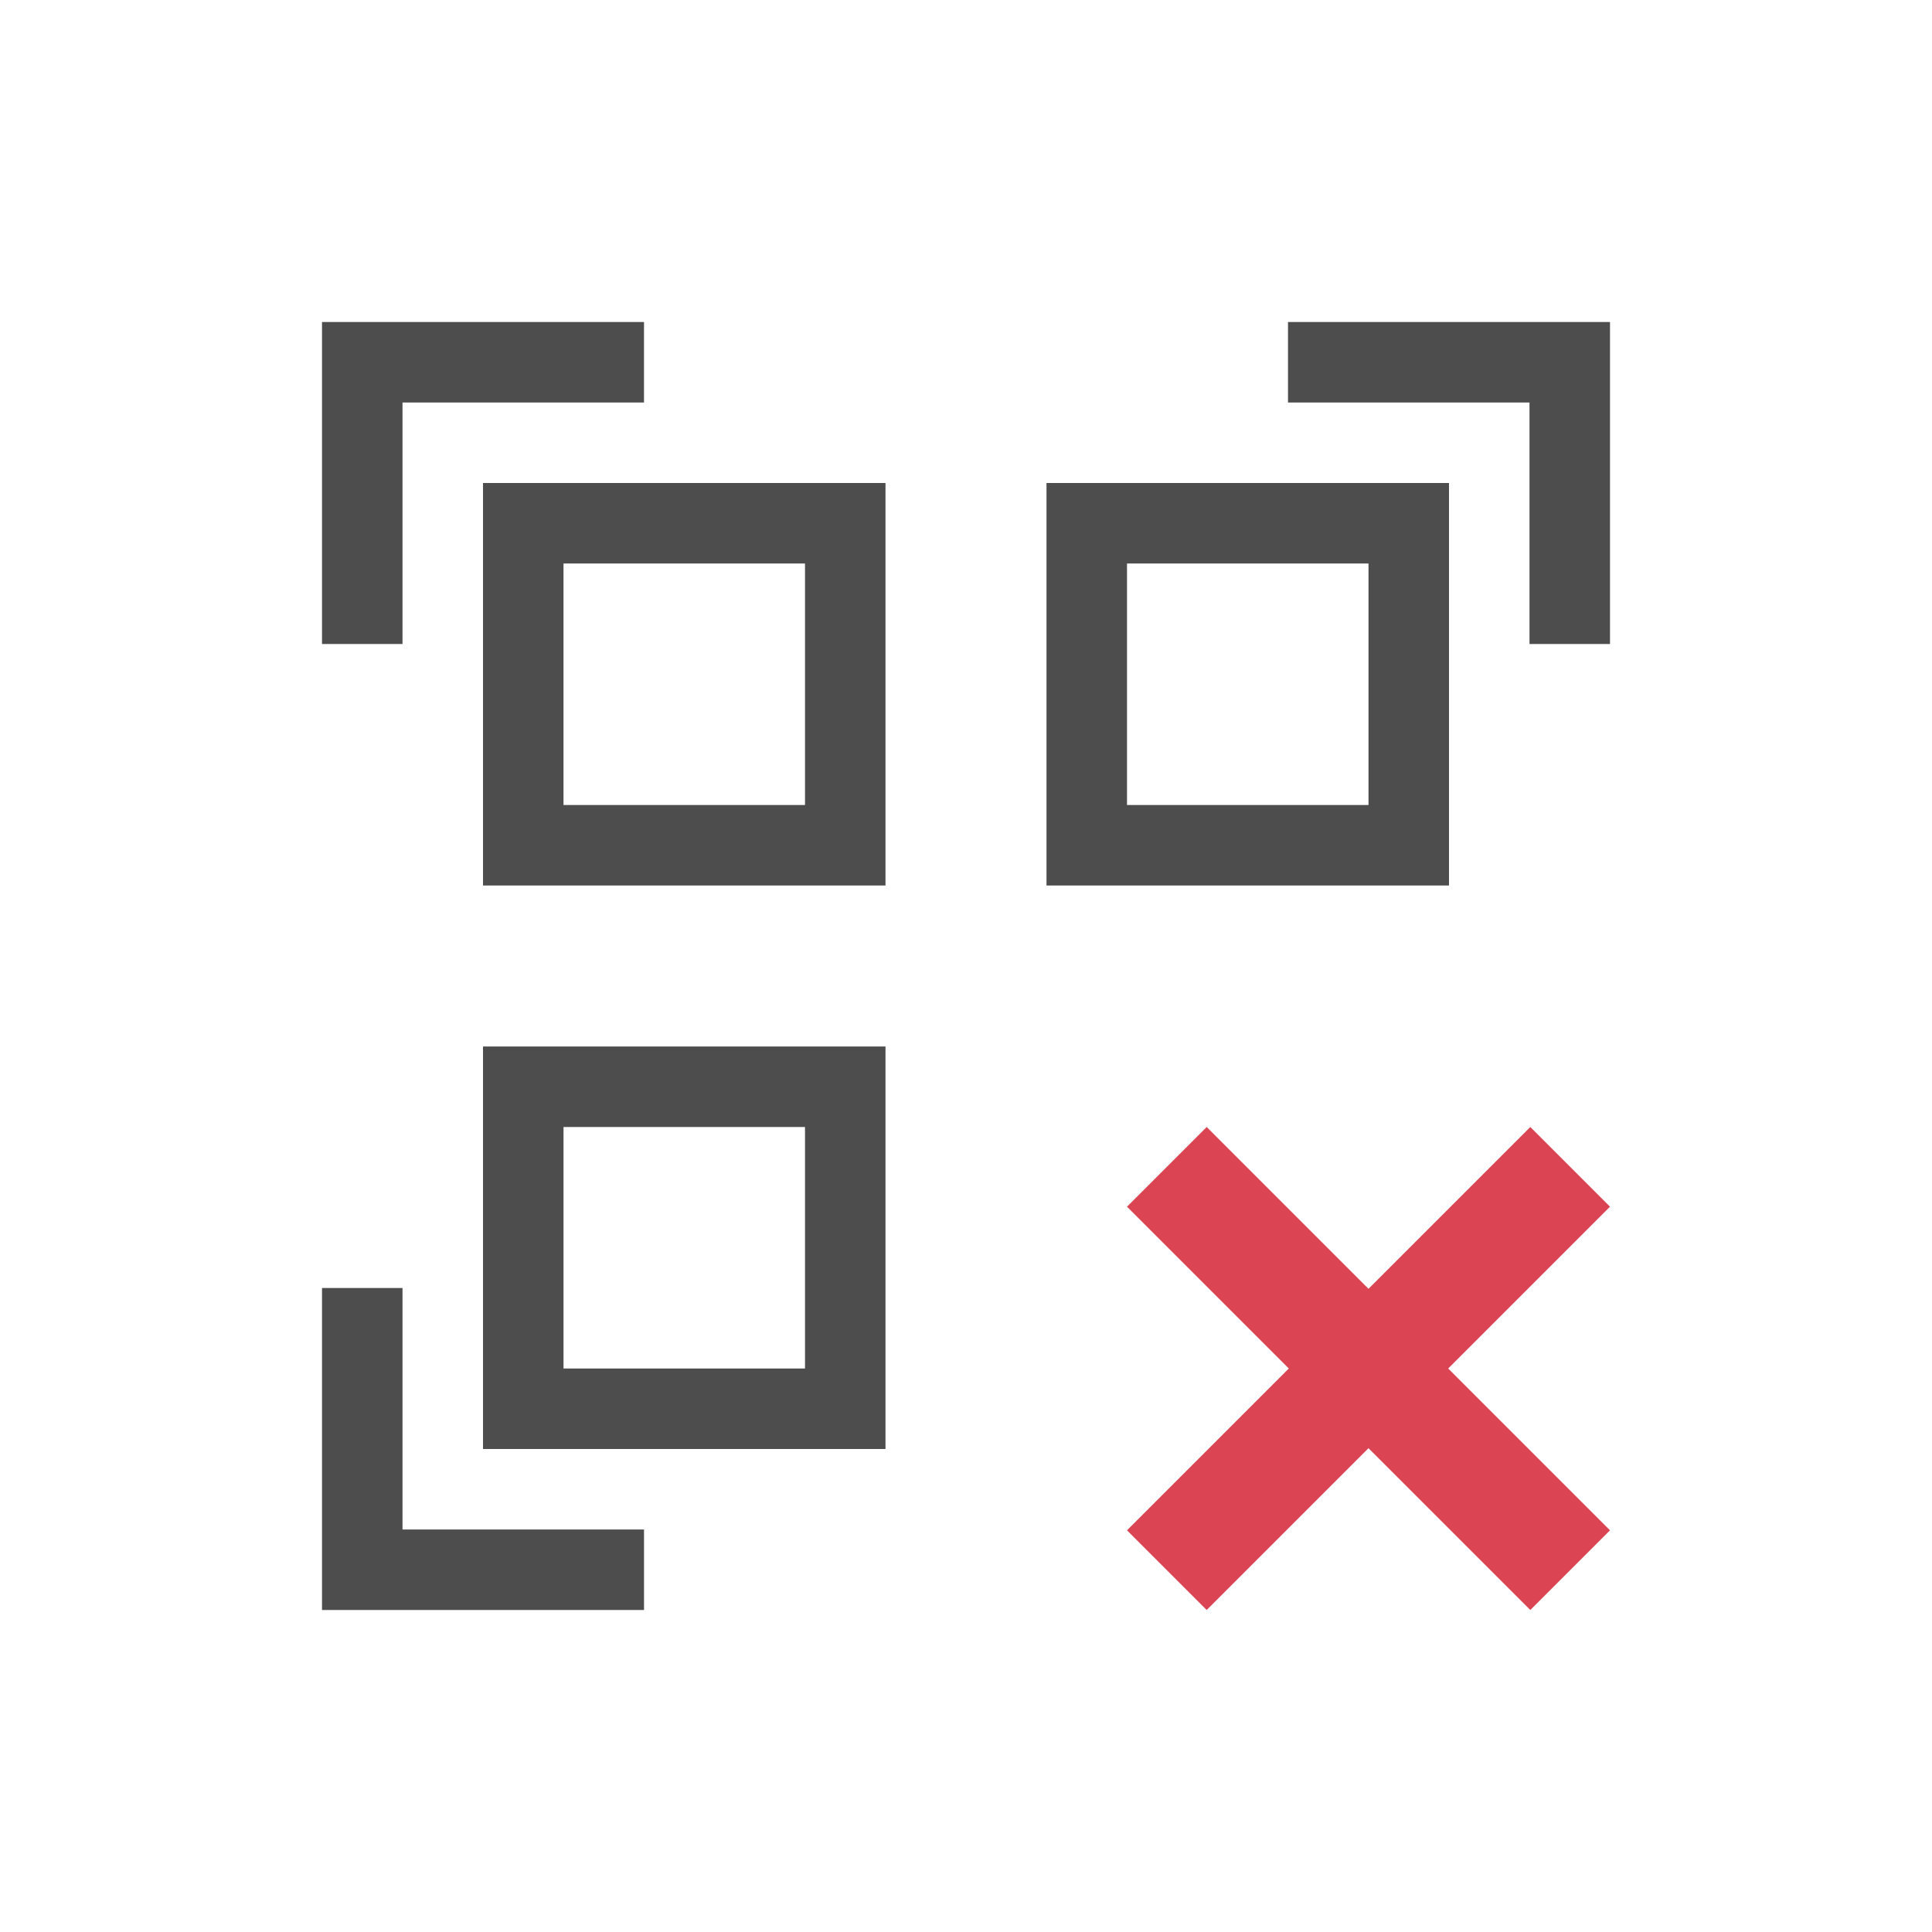 <svg viewBox="0 0 24 24" xmlns="http://www.w3.org/2000/svg"><path d="m4 4v1 3h1v-3h3v-1h-3zm12 0v1h3v3h1v-4zm-10 2v5h5v-5zm7 0v5h5v-5zm-6 1h3v3h-3zm7 0h3v3h-3zm-8 6v5h5v-5zm1 1h3v3h-3zm-3 2v4h1 3v-1h-3v-3z" fill="#4d4d4d"/><path d="m14.99 14-.99.99 2.01 2.01-2.01 2.01.99.99 2.01-2.01 2.01 2.01.99-.99-2.01-2.01 2.01-2.01-.99-.99-2.01 2.01z" fill="#da4453"/></svg>